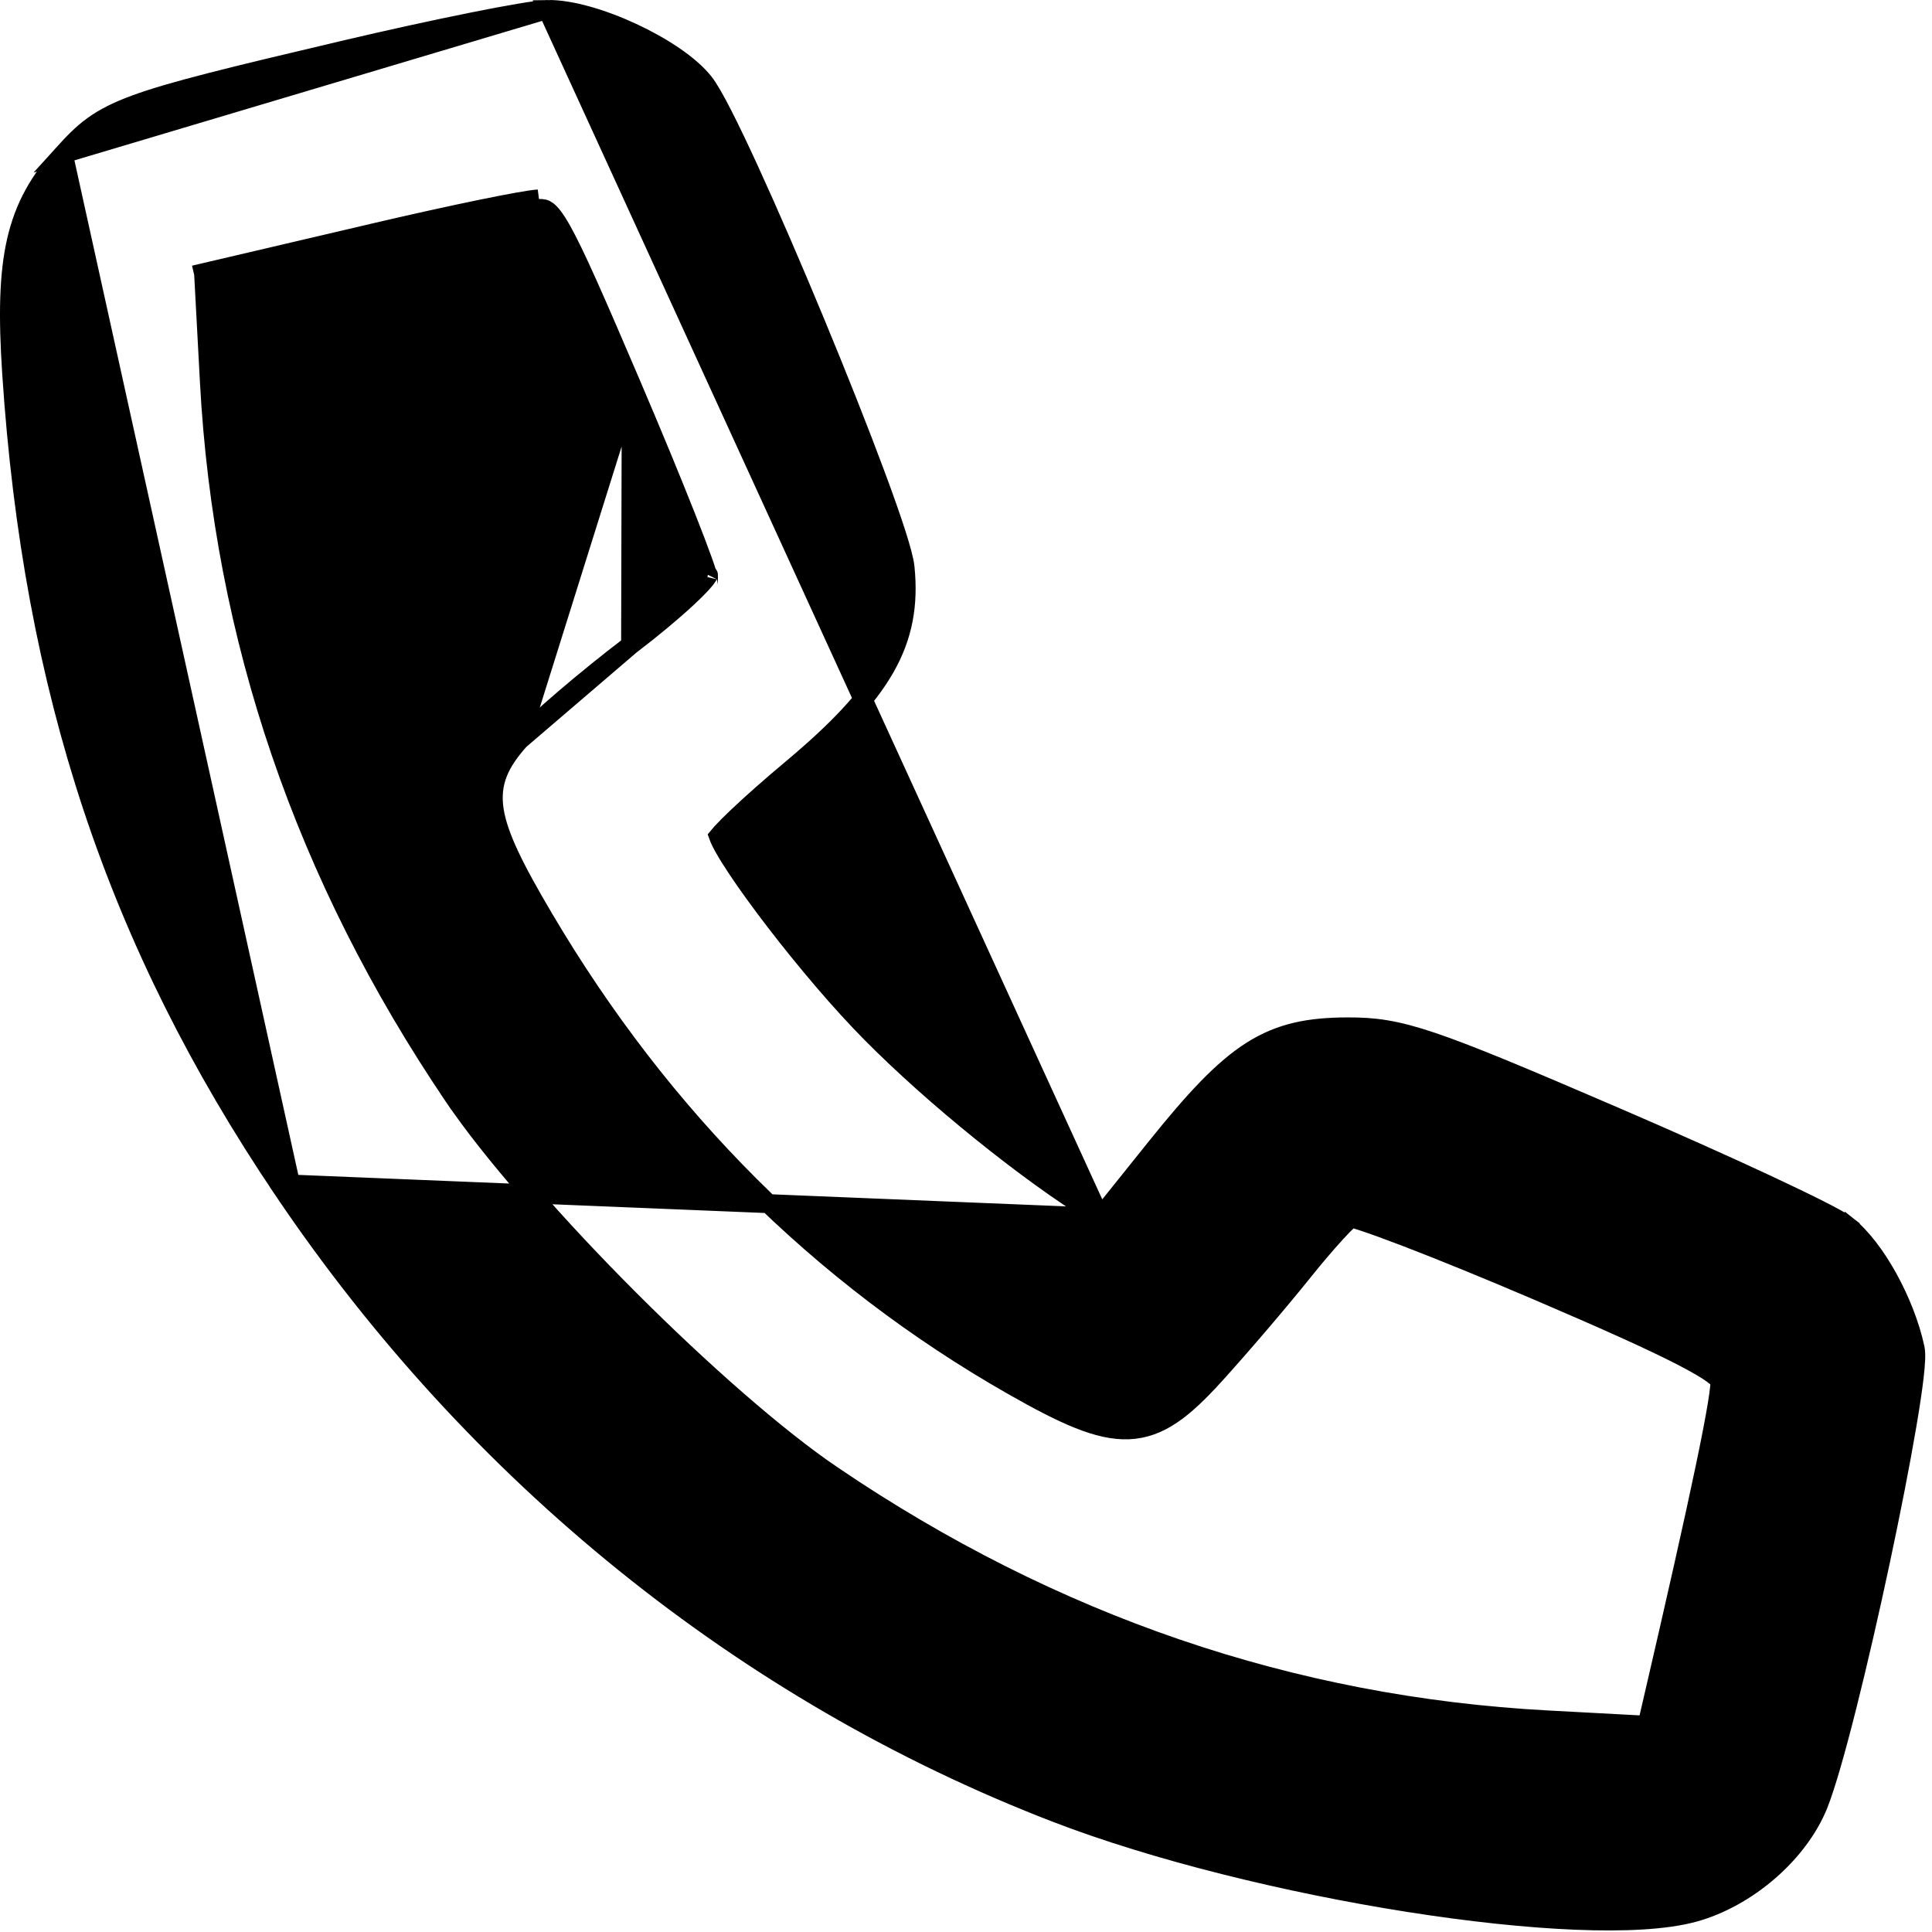 <svg viewBox="0 0 102 102" fill="none" xmlns="http://www.w3.org/2000/svg">
<path d="M3.341 8.121L3.341 8.121C3.864 7.543 4.323 7.064 4.905 6.642C5.489 6.218 6.177 5.867 7.149 5.51C9.072 4.804 12.201 4.046 18.038 2.67L18.152 3.157L18.038 2.67C20.517 2.085 22.97 1.55 24.924 1.158C25.901 0.962 26.756 0.801 27.43 0.688C28.089 0.577 28.609 0.506 28.892 0.501L3.341 8.121ZM3.341 8.121C2.084 9.512 1.288 10.881 0.869 12.697C0.455 14.49 0.417 16.694 0.618 19.74L0.618 19.74C1.726 36.452 6.142 49.748 14.929 62.791L15.344 62.512M3.341 8.121L15.344 62.512M15.344 62.512L14.929 62.791C25.091 77.875 39.336 89.372 55.713 95.696C60.997 97.737 67.986 99.439 74.349 100.443C77.532 100.945 80.569 101.273 83.166 101.38C85.749 101.486 87.942 101.376 89.415 100.976C92.233 100.21 94.977 97.845 96.009 95.26C96.781 93.325 98.147 87.739 99.269 82.479C99.832 79.839 100.337 77.263 100.68 75.241C100.852 74.231 100.984 73.354 101.062 72.675C101.1 72.335 101.127 72.039 101.137 71.797C101.147 71.57 101.145 71.346 101.108 71.175C100.843 69.944 100.315 68.622 99.676 67.466C99.041 66.318 98.27 65.289 97.492 64.677L97.189 65.062L97.492 64.677C97.273 64.505 96.751 64.221 96.065 63.873C95.357 63.514 94.417 63.062 93.315 62.546C91.109 61.516 88.241 60.231 85.242 58.939C75.518 54.751 73.967 54.207 71.15 54.214H71.15C69.122 54.22 67.605 54.502 66.065 55.481C64.557 56.441 63.062 58.05 61.014 60.603L58.077 64.265M15.344 62.512L58.077 64.265M58.077 64.265L57.19 63.693C57.19 63.693 57.19 63.693 57.19 63.693C53.401 61.249 48.473 57.171 45.402 53.938C43.744 52.193 41.848 49.893 40.366 47.91C39.625 46.919 38.993 46.014 38.549 45.303C38.326 44.947 38.156 44.647 38.043 44.414C37.989 44.304 37.952 44.215 37.928 44.148C37.968 44.099 38.022 44.036 38.092 43.959C38.286 43.746 38.574 43.458 38.938 43.113C39.664 42.425 40.671 41.532 41.781 40.603C44.171 38.602 45.776 36.929 46.73 35.258C47.696 33.564 47.977 31.899 47.782 29.957C47.743 29.576 47.564 28.923 47.305 28.118C47.04 27.295 46.676 26.264 46.242 25.097C45.376 22.762 44.228 19.871 43.036 16.995C41.843 14.118 40.605 11.252 39.557 8.968C39.033 7.826 38.556 6.826 38.154 6.041C37.76 5.271 37.42 4.669 37.173 4.355L37.173 4.355C36.423 3.402 34.928 2.435 33.388 1.719C31.846 1.002 30.131 0.477 28.893 0.501L58.077 64.265ZM33.327 20.281L33.327 20.281C31.409 15.796 30.37 13.422 29.667 12.169C29.313 11.538 29.078 11.255 28.905 11.124C28.77 11.022 28.658 10.997 28.431 11.006C28.298 11.011 27.964 11.058 27.438 11.152C26.925 11.243 26.262 11.372 25.493 11.53C23.956 11.846 22.006 12.275 20.016 12.741M33.327 20.281L27.434 39.077C26.927 39.648 26.53 40.199 26.292 40.799C26.05 41.41 25.983 42.045 26.092 42.764C26.304 44.153 27.186 45.892 28.722 48.493C34.952 59.045 43.289 67.361 53.456 73.155C54.829 73.937 55.965 74.533 56.947 74.925C57.929 75.318 58.788 75.52 59.598 75.486C61.247 75.416 62.508 74.376 64.097 72.634L63.727 72.297L64.097 72.634C65.437 71.164 67.548 68.694 68.793 67.14C69.406 66.374 70.021 65.654 70.516 65.113C70.765 64.841 70.979 64.619 71.146 64.46C71.216 64.393 71.275 64.34 71.321 64.3C71.336 64.304 71.352 64.308 71.37 64.312C71.516 64.348 71.727 64.411 72.002 64.502C72.548 64.682 73.31 64.959 74.236 65.314C76.087 66.024 78.57 67.035 81.238 68.177C84.831 69.714 87.255 70.808 88.791 71.6C89.561 71.997 90.09 72.308 90.427 72.554C90.595 72.677 90.7 72.772 90.761 72.841C90.785 72.868 90.798 72.887 90.804 72.897C90.805 72.9 90.805 72.902 90.805 72.905C90.805 72.912 90.805 72.921 90.805 72.93C90.805 72.945 90.805 72.962 90.805 72.982C90.803 73.049 90.797 73.136 90.786 73.247C90.764 73.47 90.723 73.769 90.66 74.153C90.534 74.919 90.327 75.997 90.03 77.42C89.436 80.266 88.489 84.474 87.137 90.294L87.137 90.294L86.954 91.085L81.71 90.804C68.191 90.079 55.587 85.773 43.964 77.9L43.684 78.314L43.964 77.9C41.025 75.91 37.025 72.389 33.247 68.612C29.47 64.834 25.949 60.834 23.959 57.895L23.545 58.175L23.959 57.895C16.086 46.272 11.78 33.668 11.055 20.149L10.774 14.905L11.566 14.72L11.566 14.72C12.226 14.565 16.029 13.675 20.016 12.741M33.327 20.281C34.457 22.926 35.483 25.412 36.224 27.288C36.594 28.226 36.893 29.008 37.097 29.578C37.2 29.864 37.277 30.093 37.327 30.259C37.346 30.322 37.361 30.373 37.371 30.412C37.331 30.475 37.264 30.564 37.164 30.68C36.962 30.915 36.661 31.22 36.278 31.576C35.515 32.287 34.457 33.173 33.292 34.059L33.292 34.059M33.327 20.281L33.292 34.059M20.016 12.741L19.902 12.254M20.016 12.741L19.902 12.254M19.902 12.254C15.915 13.188 12.112 14.078 11.452 14.233M19.902 12.254C23.89 11.32 27.719 10.534 28.411 10.506L11.452 14.233M11.452 14.233L10.252 14.513L11.452 14.233ZM33.292 34.059C30.94 35.846 28.3 38.101 27.434 39.077L33.292 34.059ZM37.403 30.357C37.403 30.356 37.402 30.358 37.401 30.36C37.402 30.358 37.402 30.357 37.403 30.357Z" fill="currentColor" stroke="currentColor"/>
</svg>
